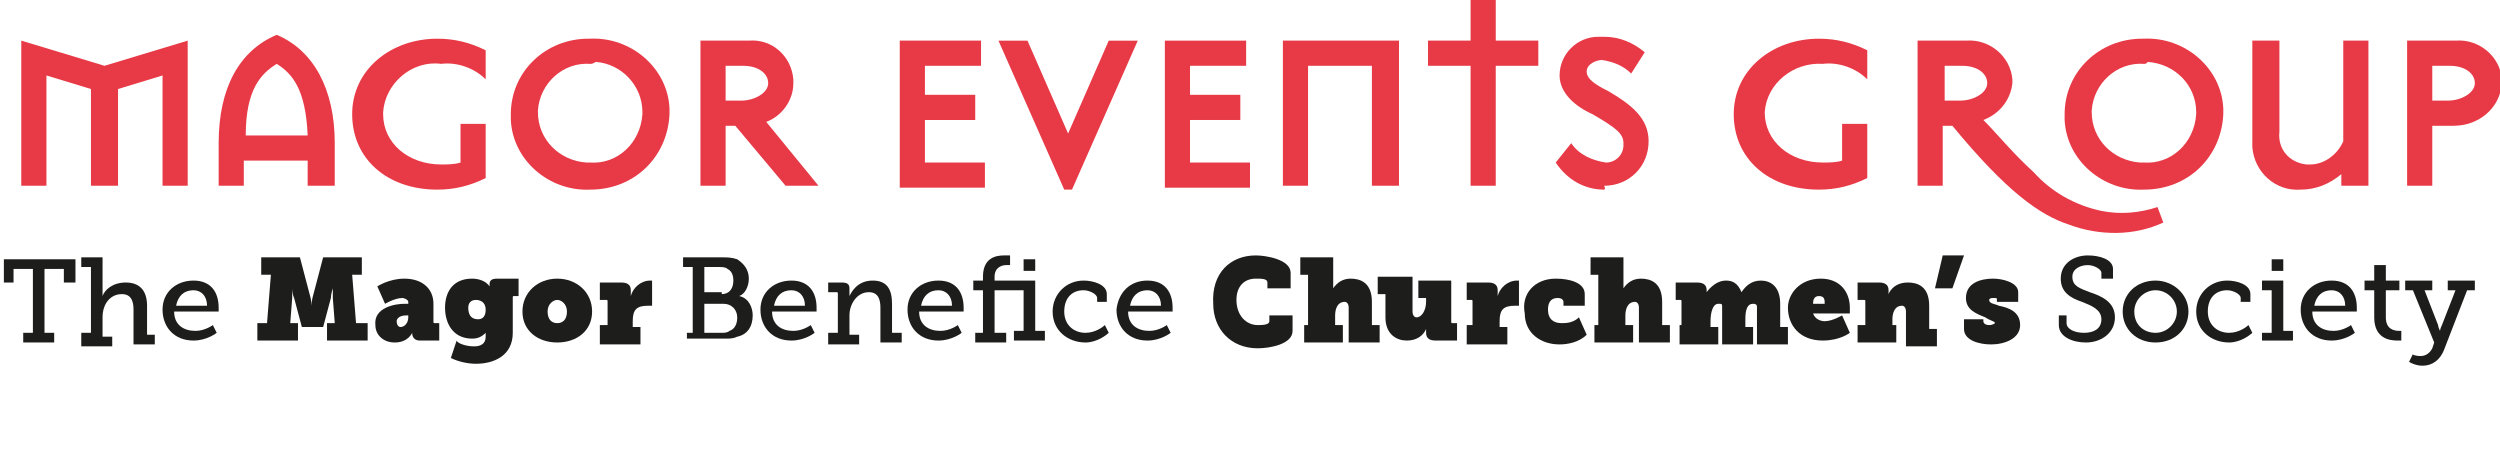<?xml version="1.0" encoding="utf-8"?>
<!-- Generator: Adobe Illustrator 24.3.0, SVG Export Plug-In . SVG Version: 6.00 Build 0)  -->
<svg version="1.1" id="Layer_1" xmlns="http://www.w3.org/2000/svg" xmlns:xlink="http://www.w3.org/1999/xlink" x="0px" y="0px"
	 viewBox="0 0 129.2 23.3" style="enable-background:new 0 0 129.2 23.3;" xml:space="preserve">
<style type="text/css">
	.st0{fill:#E83946;}
	.st1{enable-background:new    ;}
	.st2{fill:#1D1D1B;}
</style>
<g id="Layer_2_1_">
	<g id="Layer_1-2">
		<path class="st0" d="M2.4,9.6H1.1V2.1l4.3,1.3l4.3-1.3v7.5H8.4V3.9L6.1,4.6v5H4.7v-5L2.4,3.9V9.6z"/>
		<path class="st0" d="M12.6,8.3v1.3h-1.3V7.4c0-2.9,1.1-4.8,3-5.6c1.9,0.8,3,2.8,3,5.6v2.2h-1.4V8.3H12.6z M15.9,7
			c-0.1-2.4-0.8-3.2-1.6-3.7c-0.8,0.5-1.6,1.3-1.6,3.7H15.9z"/>
		<path class="st0" d="M23.8,6.4h1.3v2.8c-0.8,0.4-1.6,0.6-2.5,0.6c-2.6,0-4.4-1.6-4.4-3.9s2-3.9,4.4-3.9c0.9,0,1.7,0.2,2.5,0.6v1.5
			c-0.6-0.6-1.5-0.9-2.3-0.8c-1.5-0.2-2.9,1-3,2.5c0,0,0,0.1,0,0.1c0,1.5,1.3,2.6,3,2.6c0.3,0,0.7,0,1-0.1L23.8,6.4z"/>
		<path class="st0" d="M30.5,9.8c-2.1,0.1-4-1.5-4.1-3.6c0-0.1,0-0.2,0-0.3c0-2.2,1.8-3.9,4-3.9c0,0,0.1,0,0.1,0
			c2.1-0.1,4,1.5,4.1,3.6c0,0.1,0,0.2,0,0.3C34.5,8.1,32.8,9.8,30.5,9.8C30.6,9.8,30.5,9.8,30.5,9.8z M30.5,3.3
			c-1.4-0.1-2.6,1-2.7,2.4c0,0,0,0.1,0,0.1c0,1.4,1.1,2.5,2.5,2.6c0.1,0,0.1,0,0.2,0c1.4,0.1,2.6-1,2.7-2.5c0,0,0-0.1,0-0.1
			c0-1.4-1.1-2.5-2.4-2.6C30.6,3.3,30.6,3.3,30.5,3.3z"/>
		<path class="st0" d="M37.5,6.5v3.1h-1.3V2.1h2.5c1.2-0.1,2.2,0.8,2.3,2c0,0.1,0,0.1,0,0.2c0,0.9-0.6,1.7-1.4,2l2.7,3.3h-1.7
			L38,6.5H37.5z M37.5,5.2h0.8c0.7,0,1.4-0.4,1.4-0.9s-0.5-0.9-1.3-0.9h-0.9V5.2z"/>
		<path class="st0" d="M47.8,4.9h2.6v1.3h-2.6v2.2h3.1v1.3h-4.4V2.1h4.2v1.3h-2.9V4.9z"/>
		<path class="st0" d="M55,9.8l-3.4-7.7h1.5l2.1,4.8l2.1-4.8h1.5l-3.4,7.7H55z"/>
		<path class="st0" d="M61.5,4.9h2.6v1.3h-2.6v2.2h3.1v1.3h-4.4V2.1h4.2v1.3h-2.9L61.5,4.9z"/>
		<path class="st0" d="M67.6,9.6h-1.3V2.1h6v7.5h-1.4V3.4h-3.3V9.6z"/>
		<path class="st0" d="M79.5,2.1v1.3h-2.2v6.2h-1.3V3.4h-2.2V2.1h2.2V0h1.3v2.1H79.5z"/>
		<path class="st0" d="M82.9,9.8c-1,0-1.9-0.5-2.5-1.4l0.8-1c0.4,0.6,1.1,0.9,1.8,1c0.5,0,0.9-0.4,0.9-0.9c0,0,0,0,0-0.1
			c0-0.5-0.4-0.8-1.6-1.5c-0.9-0.4-1.7-1.1-1.7-2c0-1.1,0.9-2,2-2c0.1,0,0.2,0,0.3,0c0.8,0,1.5,0.3,2.1,0.8l-0.7,1.1
			c-0.4-0.4-0.9-0.6-1.5-0.7c-0.3,0-0.8,0.2-0.8,0.6s0.5,0.7,1.1,1c1.2,0.7,2.1,1.4,2.1,2.6c0,1.3-1,2.3-2.3,2.3
			C83,9.8,82.9,9.8,82.9,9.8z"/>
		<path class="st0" d="M95.2,6.4h1.3v2.8c-0.8,0.4-1.6,0.6-2.5,0.6c-2.6,0-4.4-1.6-4.4-3.9s2-3.9,4.4-3.9c0.9,0,1.7,0.2,2.5,0.6v1.5
			c-0.6-0.6-1.5-0.9-2.3-0.8c-1.5-0.1-2.9,1-3,2.5c0,0,0,0,0,0c0,1.5,1.3,2.6,3,2.6c0.3,0,0.7,0,1-0.1L95.2,6.4z"/>
		<path class="st0" d="M105.1,8.9c0.9,1,2.1,1.7,3.5,2c1,0.2,2,0.1,2.9-0.2l0.3,0.8c-1.5,0.7-3.3,0.7-4.9,0.1
			c-1.5-0.5-3.2-1.7-6-5.1h-0.5v3.1h-1.3V2.1h2.5c1.2-0.1,2.3,0.8,2.4,2c0,0.1,0,0.2,0,0.2c-0.1,0.9-0.7,1.6-1.5,1.9
			C103.2,6.9,104,7.9,105.1,8.9z M100.5,5.2h0.8c0.7,0,1.4-0.4,1.4-0.9s-0.5-0.9-1.3-0.9h-0.9V5.2z"/>
		<path class="st0" d="M110.8,9.8c-2.1,0.1-4-1.5-4.1-3.6c0-0.1,0-0.2,0-0.3c0-2.2,1.8-3.9,4-3.9c0,0,0.1,0,0.1,0
			c2.1-0.1,4,1.5,4.1,3.6c0,0.1,0,0.2,0,0.3C114.8,8.1,113.1,9.8,110.8,9.8C110.9,9.8,110.8,9.8,110.8,9.8z M110.8,3.3
			c-1.4-0.1-2.6,1-2.7,2.4c0,0,0,0.1,0,0.1c0,1.4,1.1,2.5,2.5,2.6c0.1,0,0.1,0,0.2,0c1.4,0.1,2.6-1,2.7-2.5c0,0,0-0.1,0-0.1
			c0-1.4-1.1-2.5-2.5-2.6C110.9,3.3,110.9,3.3,110.8,3.3z"/>
		<path class="st0" d="M116.5,2.1h1.3v4.7c-0.1,0.9,0.5,1.6,1.4,1.7c0.1,0,0.1,0,0.2,0c0.7,0,1.4-0.5,1.7-1.2V2.1h1.3v7.5H121V9
			c-0.6,0.5-1.3,0.8-2.1,0.8c-1.3,0.1-2.4-0.9-2.5-2.2c0-0.1,0-0.2,0-0.2V2.1z"/>
		<path class="st0" d="M125.7,9.6h-1.3V2.1h2.5c1.2-0.1,2.3,0.8,2.4,2c0,0.1,0,0.2,0,0.2c-0.1,1.3-1.2,2.2-2.5,2.2h-1.1L125.7,9.6z
			 M125.7,5.2h0.8c0.7,0,1.4-0.4,1.4-0.9s-0.5-0.9-1.3-0.9h-0.9V5.2z"/>
		<g class="st1">
			<path class="st2" d="M1.2,17.2h0.5v-3.3h-1v0.7H0.2v-1.2h3.7v1.2H3.3v-0.7h-1v3.3h0.5v0.5H1.2V17.2z"/>
			<path class="st2" d="M4.2,17.2h0.5v-3.4H4.2v-0.5h1.1V15c0,0.1,0,0.3,0,0.3h0c0.1-0.3,0.5-0.7,1.2-0.7c0.7,0,1.1,0.4,1.1,1.2v1.5
				H8v0.5H6.9v-1.8c0-0.4-0.1-0.8-0.6-0.8c-0.6,0-1,0.5-1,1.2v1h0.5v0.5H4.2V17.2z"/>
			<path class="st2" d="M10,14.5c0.9,0,1.3,0.6,1.3,1.4c0,0.1,0,0.2,0,0.2H9c0,0.7,0.5,1,1.1,1c0.5,0,0.9-0.3,0.9-0.3l0.2,0.4
				c0,0-0.5,0.4-1.2,0.4c-1,0-1.6-0.7-1.6-1.6C8.4,15.1,9.1,14.5,10,14.5z M10.7,15.8c0-0.5-0.3-0.8-0.7-0.8c-0.5,0-0.8,0.3-0.9,0.8
				H10.7z"/>
		</g>
		<g class="st1">
			<path class="st2" d="M13.3,16.7h0.5l0.2-2.5h-0.5v-0.9h2l0.5,1.9c0.1,0.3,0.1,0.6,0.1,0.6h0c0,0,0-0.3,0.1-0.6l0.5-1.9h2v0.9
				h-0.5l0.2,2.5H19v0.9h-2.1v-0.9h0.4l-0.1-1.3c0-0.2,0-0.5,0-0.5h0c0,0-0.1,0.3-0.1,0.5l-0.4,1.5h-1.1l-0.4-1.5
				c-0.1-0.2-0.1-0.5-0.1-0.5h0c0,0,0,0.3,0,0.5L15,16.7h0.4v0.9h-2.1V16.7z"/>
			<path class="st2" d="M20.9,15.7h0.2v-0.1c0-0.1-0.2-0.2-0.3-0.2c-0.4,0-0.9,0.3-0.9,0.3l-0.4-0.9c0,0,0.6-0.4,1.4-0.4
				c0.9,0,1.5,0.5,1.5,1.3v0.9c0,0.1,0,0.1,0.1,0.1h0.2v0.9h-1c-0.3,0-0.4-0.2-0.4-0.4v0c0,0,0,0,0,0h0c0,0-0.2,0.5-0.9,0.5
				c-0.6,0-1-0.4-1-0.9C19.3,15.9,20.4,15.7,20.9,15.7z M20.7,16.9c0.2,0,0.4-0.2,0.4-0.5v-0.1H21c-0.4,0-0.5,0.2-0.5,0.3
				C20.5,16.8,20.6,16.9,20.7,16.9z"/>
			<path class="st2" d="M24.5,17.9c0.3,0,0.6-0.1,0.6-0.5c0-0.1,0-0.2,0-0.2h0c-0.2,0.2-0.4,0.3-0.7,0.3c-1,0-1.4-0.8-1.4-1.6
				c0-0.8,0.4-1.5,1.4-1.5c0.3,0,0.7,0.1,0.9,0.4h0c0,0,0,0,0-0.1c0-0.2,0.1-0.3,0.4-0.3h1.1v0.9h-0.2c-0.1,0-0.1,0-0.1,0.1v1.8
				c0,1.2-1,1.6-1.9,1.6c-0.4,0-0.9-0.1-1.3-0.3l0.3-0.9C23.6,17.7,24,17.9,24.5,17.9z M25.1,16c0-0.4-0.3-0.5-0.5-0.5
				c-0.3,0-0.4,0.2-0.4,0.4c0,0.3,0.1,0.6,0.5,0.6C24.9,16.5,25.1,16.4,25.1,16z"/>
			<path class="st2" d="M28.8,14.4c1,0,1.8,0.7,1.8,1.7c0,1-0.8,1.6-1.8,1.6S27,17.1,27,16.1C27,15.1,27.8,14.4,28.8,14.4z
				 M28.8,16.7c0.3,0,0.5-0.2,0.5-0.6c0-0.4-0.3-0.6-0.5-0.6s-0.5,0.2-0.5,0.6C28.3,16.5,28.5,16.7,28.8,16.7z"/>
			<path class="st2" d="M31,16.8h0.4v-1.2c0-0.1,0-0.1-0.1-0.1H31v-0.9h1.1c0.3,0,0.5,0.1,0.5,0.4v0.2c0,0.1,0,0.1,0,0.1h0
				c0.1-0.4,0.5-0.8,1-0.8c0.1,0,0.1,0,0.1,0v1.3c0,0-0.1,0-0.2,0c-0.6,0-0.8,0.2-0.8,0.8v0.3h0.4v0.9H31V16.8z"/>
		</g>
		<g class="st1">
			<path class="st2" d="M35.3,17.2h0.5v-3.4h-0.5v-0.5h2c0.3,0,0.5,0,0.8,0.1c0.3,0.2,0.6,0.5,0.6,1c0,0.4-0.2,0.8-0.5,0.9v0
				c0.5,0.1,0.7,0.6,0.7,1c0,0.6-0.3,1-0.8,1.1c-0.2,0.1-0.4,0.1-0.6,0.1h-2V17.2z M37.3,15.2c0.4,0,0.6-0.3,0.6-0.7
				c0-0.3-0.1-0.5-0.3-0.6c-0.1-0.1-0.3-0.1-0.4-0.1h-0.8v1.3H37.3z M37.3,17.2c0.1,0,0.3,0,0.4-0.1c0.3-0.1,0.4-0.4,0.4-0.7
				c0-0.4-0.3-0.7-0.7-0.7h-1v1.5H37.3z"/>
			<path class="st2" d="M40.9,14.5c0.9,0,1.3,0.6,1.3,1.4c0,0.1,0,0.2,0,0.2h-2.3c0,0.7,0.5,1,1.1,1c0.5,0,0.9-0.3,0.9-0.3l0.2,0.4
				c0,0-0.5,0.4-1.2,0.4c-1,0-1.6-0.7-1.6-1.6C39.3,15.1,40,14.5,40.9,14.5z M41.6,15.8c0-0.5-0.3-0.8-0.7-0.8
				c-0.5,0-0.8,0.3-0.9,0.8H41.6z"/>
			<path class="st2" d="M42.8,17.2h0.5v-2c0-0.1,0-0.1-0.1-0.1h-0.4v-0.5h0.7c0.3,0,0.4,0.1,0.4,0.3v0.2c0,0.1,0,0.2,0,0.2h0
				c0.1-0.2,0.4-0.8,1.2-0.8c0.7,0,1,0.4,1,1.2v1.5h0.5v0.5h-1.1v-1.8c0-0.4-0.1-0.8-0.6-0.8c-0.6,0-1,0.6-1,1.2v1h0.5v0.5h-1.6
				V17.2z"/>
			<path class="st2" d="M48.5,14.5c0.9,0,1.3,0.6,1.3,1.4c0,0.1,0,0.2,0,0.2h-2.3c0,0.7,0.5,1,1.1,1c0.5,0,0.9-0.3,0.9-0.3l0.2,0.4
				c0,0-0.5,0.4-1.2,0.4c-1,0-1.6-0.7-1.6-1.6C46.9,15.1,47.6,14.5,48.5,14.5z M49.2,15.8c0-0.5-0.3-0.8-0.7-0.8
				c-0.5,0-0.8,0.3-0.9,0.8H49.2z"/>
		</g>
		<g class="st1">
			<path class="st2" d="M50.3,17.2h0.5V15h-0.5v-0.5h0.5v-0.2c0-1,0.7-1.1,1.1-1.1c0.2,0,0.3,0,0.3,0v0.5c0,0-0.1,0-0.2,0
				c-0.2,0-0.6,0.1-0.6,0.6v0.2h2.1v2.6H54v0.5h-1.6v-0.5h0.5V15h-1.5v2.2H52v0.5h-1.6V17.2z M52.9,13.4h0.6V14h-0.6V13.4z"/>
		</g>
		<g class="st1">
			<path class="st2" d="M56,14.5c0.5,0,1.2,0.2,1.2,0.7v0.4h-0.5v-0.2c0-0.2-0.4-0.4-0.7-0.4c-0.6,0-1,0.4-1,1.1
				c0,0.7,0.5,1.1,1.1,1.1c0.5,0,0.9-0.3,1-0.4l0.2,0.4c-0.1,0.1-0.6,0.5-1.2,0.5c-0.9,0-1.7-0.6-1.7-1.6
				C54.4,15.2,55.1,14.5,56,14.5z"/>
			<path class="st2" d="M59.3,14.5c0.9,0,1.3,0.6,1.3,1.4c0,0.1,0,0.2,0,0.2h-2.3c0,0.7,0.5,1,1.1,1c0.5,0,0.9-0.3,0.9-0.3l0.2,0.4
				c0,0-0.5,0.4-1.2,0.4c-1,0-1.6-0.7-1.6-1.6C57.8,15.1,58.4,14.5,59.3,14.5z M60,15.8c0-0.5-0.3-0.8-0.7-0.8
				c-0.5,0-0.8,0.3-0.9,0.8H60z"/>
		</g>
		<g class="st1">
			<path class="st2" d="M64.9,13.2c0.5,0,1.8,0.2,1.8,0.9v0.8h-1.2v-0.3c0-0.2-0.3-0.2-0.6-0.2c-0.6,0-1,0.4-1,1.1
				c0,0.8,0.5,1.3,1.1,1.3c0.2,0,0.6,0,0.6-0.2v-0.3h1.2v0.8c0,0.7-1.2,0.9-1.8,0.9c-1.4,0-2.3-1-2.3-2.3
				C62.6,14.1,63.6,13.2,64.9,13.2z"/>
		</g>
		<g class="st1">
			<path class="st2" d="M67.2,16.8h0.4v-2.6h-0.4v-0.9h1.7v1.3c0,0.2,0,0.3,0,0.3h0c0.2-0.3,0.5-0.5,0.9-0.5c0.5,0,1.1,0.2,1.1,1.2
				v1.2h0.4v0.9h-1.6v-1.8c0-0.2-0.1-0.3-0.2-0.3c-0.4,0-0.5,0.4-0.5,0.7v0.5h0.4v0.9h-2V16.8z"/>
		</g>
		<g class="st1">
			<path class="st2" d="M73.7,15.4h-0.4v-0.9H75v2.1c0,0.1,0,0.1,0.1,0.1h0.2v0.9h-1.1c-0.3,0-0.5-0.1-0.5-0.4c0-0.1,0-0.2,0-0.2h0
				c0,0-0.2,0.6-1,0.6c-0.5,0-1.1-0.3-1.1-1.2v-1.2h-0.4v-0.9H73v1.8c0,0.2,0.1,0.3,0.2,0.3c0.3,0,0.5-0.4,0.5-0.8V15.4z"/>
			<path class="st2" d="M75.7,16.8h0.4v-1.2c0-0.1,0-0.1-0.1-0.1h-0.2v-0.9h1.1c0.3,0,0.5,0.1,0.5,0.4v0.2c0,0.1,0,0.1,0,0.1h0
				c0.1-0.4,0.5-0.8,1-0.8c0.1,0,0.1,0,0.1,0v1.3c0,0-0.1,0-0.2,0c-0.6,0-0.8,0.2-0.8,0.8v0.3h0.4v0.9h-2.1V16.8z"/>
			<path class="st2" d="M80.4,14.4c0.7,0,1.5,0.2,1.5,0.8v0.6h-1.1v-0.2c0-0.1-0.1-0.2-0.3-0.2c-0.4,0-0.5,0.3-0.5,0.6
				c0,0.5,0.3,0.7,0.7,0.7c0.2,0,0.6,0,0.9-0.3l0.4,0.9c-0.4,0.4-1,0.5-1.4,0.5c-1,0-1.8-0.6-1.8-1.6C78.6,15.2,79.3,14.4,80.4,14.4
				z"/>
			<path class="st2" d="M82.2,16.8h0.4v-2.6h-0.4v-0.9h1.7v1.3c0,0.2,0,0.3,0,0.3h0c0.2-0.3,0.5-0.5,0.9-0.5c0.5,0,1.1,0.2,1.1,1.2
				v1.2h0.4v0.9h-1.6v-1.8c0-0.2-0.1-0.3-0.2-0.3c-0.4,0-0.5,0.4-0.5,0.7v0.5h0.4v0.9h-2V16.8z"/>
			<path class="st2" d="M86.5,16.8h0.4v-1.2c0-0.1,0-0.1-0.1-0.1h-0.2v-0.9h1.1c0.3,0,0.5,0.1,0.5,0.4c0,0.1,0,0.1,0,0.1h0
				c0,0,0.4-0.6,1-0.6c0.3,0,0.6,0.1,0.8,0.6h0c0.2-0.3,0.5-0.6,1-0.6c0.5,0,1,0.3,1,1.2v1.2h0.4v0.9h-1.6v-1.9c0-0.1,0-0.2-0.2-0.2
				c-0.3,0-0.4,0.3-0.4,0.8v0.4h0.4v0.9h-1.6v-1.9c0-0.2,0-0.2-0.2-0.2c-0.3,0-0.4,0.5-0.4,0.9v0.3h0.4v0.9h-2V16.8z"/>
			<path class="st2" d="M94.1,14.4c1,0,1.5,0.7,1.5,1.5c0,0.2,0,0.3,0,0.3h-1.9c0.1,0.3,0.4,0.4,0.6,0.4c0.4,0,0.9-0.3,0.9-0.3
				l0.4,0.9c0,0-0.5,0.4-1.4,0.4c-1.2,0-1.8-0.8-1.8-1.7C92.4,15.2,93,14.4,94.1,14.4z M94.3,15.7c0-0.2,0-0.4-0.3-0.4
				c-0.3,0-0.3,0.3-0.3,0.4H94.3z"/>
			<path class="st2" d="M97.6,16.8H98v0.9h-2v-0.9h0.4v-1.2c0-0.1,0-0.1-0.1-0.1H96v-0.9h1.1c0.3,0,0.5,0.1,0.5,0.4
				c0,0.1,0,0.2,0,0.2h0c0,0,0.2-0.6,1-0.6c0.5,0,1.1,0.2,1.1,1.2v1.2h0.4v0.9h-1.6v-1.8c0-0.2-0.1-0.3-0.2-0.3
				c-0.4,0-0.5,0.4-0.5,0.7V16.8z"/>
		</g>
		<g class="st1">
			<path class="st2" d="M100.4,13.2h1.1l-0.6,1.7H100L100.4,13.2z"/>
		</g>
		<g class="st1">
			<path class="st2" d="M101.4,16.5h1.1v0.1c0,0.1,0.1,0.2,0.3,0.2c0.2,0,0.3-0.1,0.3-0.1c0-0.1-0.2-0.1-0.5-0.3c-0.5-0.2-1-0.4-1-1
				c0-0.8,0.8-1,1.4-1c0.5,0,1.3,0.2,1.3,0.7v0.5h-1.1v-0.1c0-0.1,0-0.1-0.2-0.1c-0.2,0-0.2,0.1-0.2,0.1c0,0.2,0.3,0.2,0.5,0.3
				c0.5,0.1,1.1,0.3,1.1,1c0,0.7-0.8,1-1.5,1c-0.6,0-1.4-0.2-1.4-0.8V16.5z"/>
		</g>
		<g class="st1">
			<path class="st2" d="M106.8,16.4v0.3c0,0.3,0.4,0.5,0.9,0.5c0.5,0,0.9-0.2,0.9-0.7c0-0.5-0.5-0.7-1-0.9c-0.6-0.2-1.1-0.5-1.1-1.2
				c0-0.8,0.7-1.2,1.4-1.2c0.6,0,1.3,0.2,1.3,0.7v0.5h-0.6v-0.3c0-0.2-0.4-0.4-0.7-0.4c-0.4,0-0.8,0.2-0.8,0.6
				c0,0.5,0.4,0.6,0.9,0.8c0.6,0.2,1.3,0.5,1.3,1.3c0,0.8-0.7,1.3-1.5,1.3c-0.7,0-1.4-0.3-1.4-0.9v-0.5H106.8z"/>
			<path class="st2" d="M111.4,14.5c0.9,0,1.7,0.7,1.7,1.6c0,0.9-0.7,1.6-1.7,1.6s-1.7-0.7-1.7-1.6
				C109.7,15.2,110.4,14.5,111.4,14.5z M111.4,17.2c0.6,0,1.1-0.5,1.1-1.1c0-0.6-0.5-1.1-1.1-1.1c-0.6,0-1.1,0.5-1.1,1.1
				C110.3,16.8,110.8,17.2,111.4,17.2z"/>
			<path class="st2" d="M115.1,14.5c0.5,0,1.2,0.2,1.2,0.7v0.4h-0.5v-0.2c0-0.2-0.4-0.4-0.7-0.4c-0.6,0-1,0.4-1,1.1
				c0,0.7,0.5,1.1,1.1,1.1c0.5,0,0.9-0.3,1-0.4l0.2,0.4c-0.1,0.1-0.6,0.5-1.2,0.5c-0.9,0-1.7-0.6-1.7-1.6
				C113.5,15.2,114.2,14.5,115.1,14.5z"/>
		</g>
		<g class="st1">
			<path class="st2" d="M116.9,17.2h0.5V15h-0.5v-0.5h1.1v2.6h0.5v0.5h-1.6V17.2z M117.4,13.4h0.6V14h-0.6V13.4z"/>
		</g>
		<g class="st1">
			<path class="st2" d="M120.5,14.5c0.9,0,1.3,0.6,1.3,1.4c0,0.1,0,0.2,0,0.2h-2.3c0,0.7,0.5,1,1.1,1c0.5,0,0.9-0.3,0.9-0.3l0.2,0.4
				c0,0-0.5,0.4-1.2,0.4c-1,0-1.6-0.7-1.6-1.6C118.9,15.1,119.6,14.5,120.5,14.5z M121.2,15.8c0-0.5-0.3-0.8-0.7-0.8
				c-0.5,0-0.8,0.3-0.9,0.8H121.2z"/>
			<path class="st2" d="M122.7,15h-0.5v-0.5h0.5v-0.8h0.6v0.8h0.7V15h-0.7v1.4c0,0.6,0.4,0.7,0.7,0.7c0.1,0,0.1,0,0.1,0v0.5
				c0,0-0.1,0-0.2,0c-0.4,0-1.2-0.1-1.2-1.2V15z"/>
			<path class="st2" d="M125.1,18.4c0.3,0,0.5-0.2,0.6-0.4l0.1-0.3l-1.1-2.7h-0.4v-0.5h1.4V15h-0.4l0.7,1.8c0,0.1,0.1,0.3,0.1,0.3h0
				c0,0,0-0.1,0.1-0.3l0.7-1.8h-0.4v-0.5h1.4V15h-0.4l-1.2,3.1c-0.2,0.5-0.6,0.8-1.1,0.8c-0.4,0-0.7-0.2-0.7-0.2l0.2-0.4
				C124.6,18.3,124.8,18.4,125.1,18.4z"/>
		</g>
	</g>
</g>
</svg>
